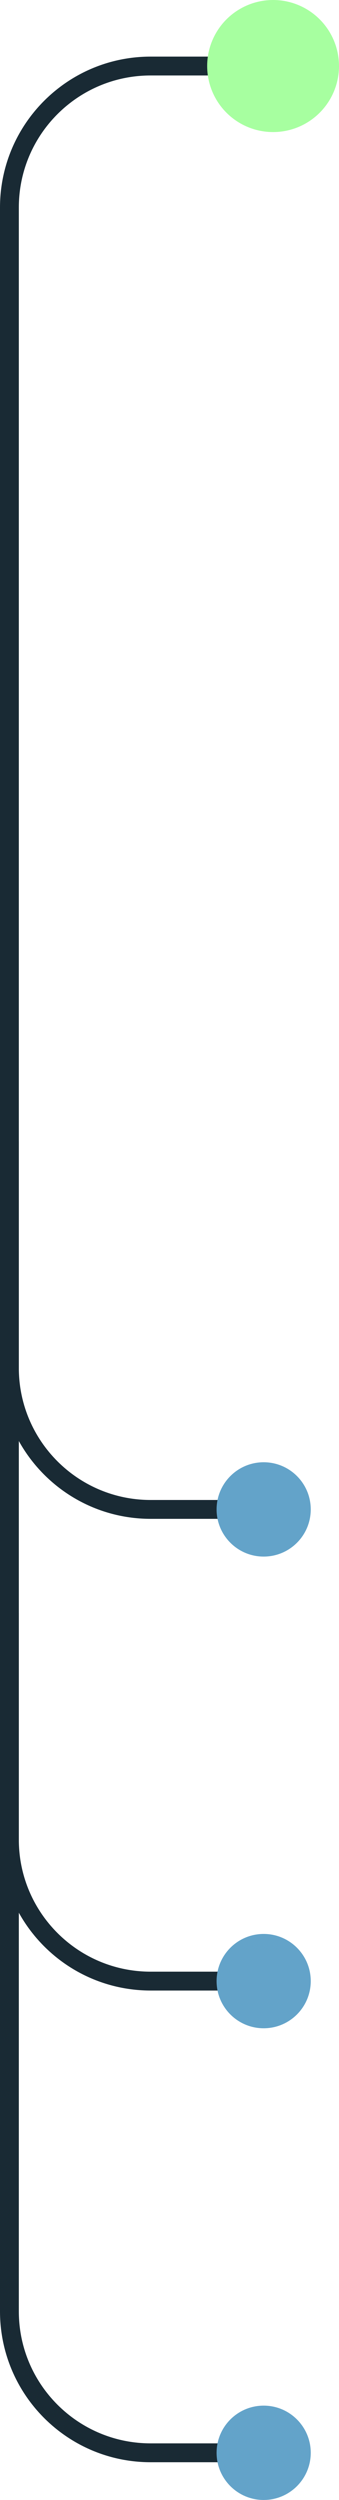 <svg width="36" height="265" viewBox="0 0 36 265" fill="none" xmlns="http://www.w3.org/2000/svg">
<path d="M28.491 160H16C7.716 160 1 153.284 1 145V22C1 13.716 7.716 7 16 7H29" stroke="#192A34" stroke-width="2"/>
<circle cx="29" cy="7" r="7" fill="#A7FFA0"/>
<circle cx="28" cy="160" r="5" fill="#63A3C9"/>
<path d="M1 121V195C1 203.284 7.716 210 16 210H28" stroke="#192A34" stroke-width="2"/>
<path d="M1 171V245C1 253.284 7.716 260 16 260H28" stroke="#192A34" stroke-width="2"/>
<circle cx="28" cy="210" r="5" fill="#63A3C9"/>
<circle cx="28" cy="260" r="5" fill="#63A3C9"/>
</svg>
